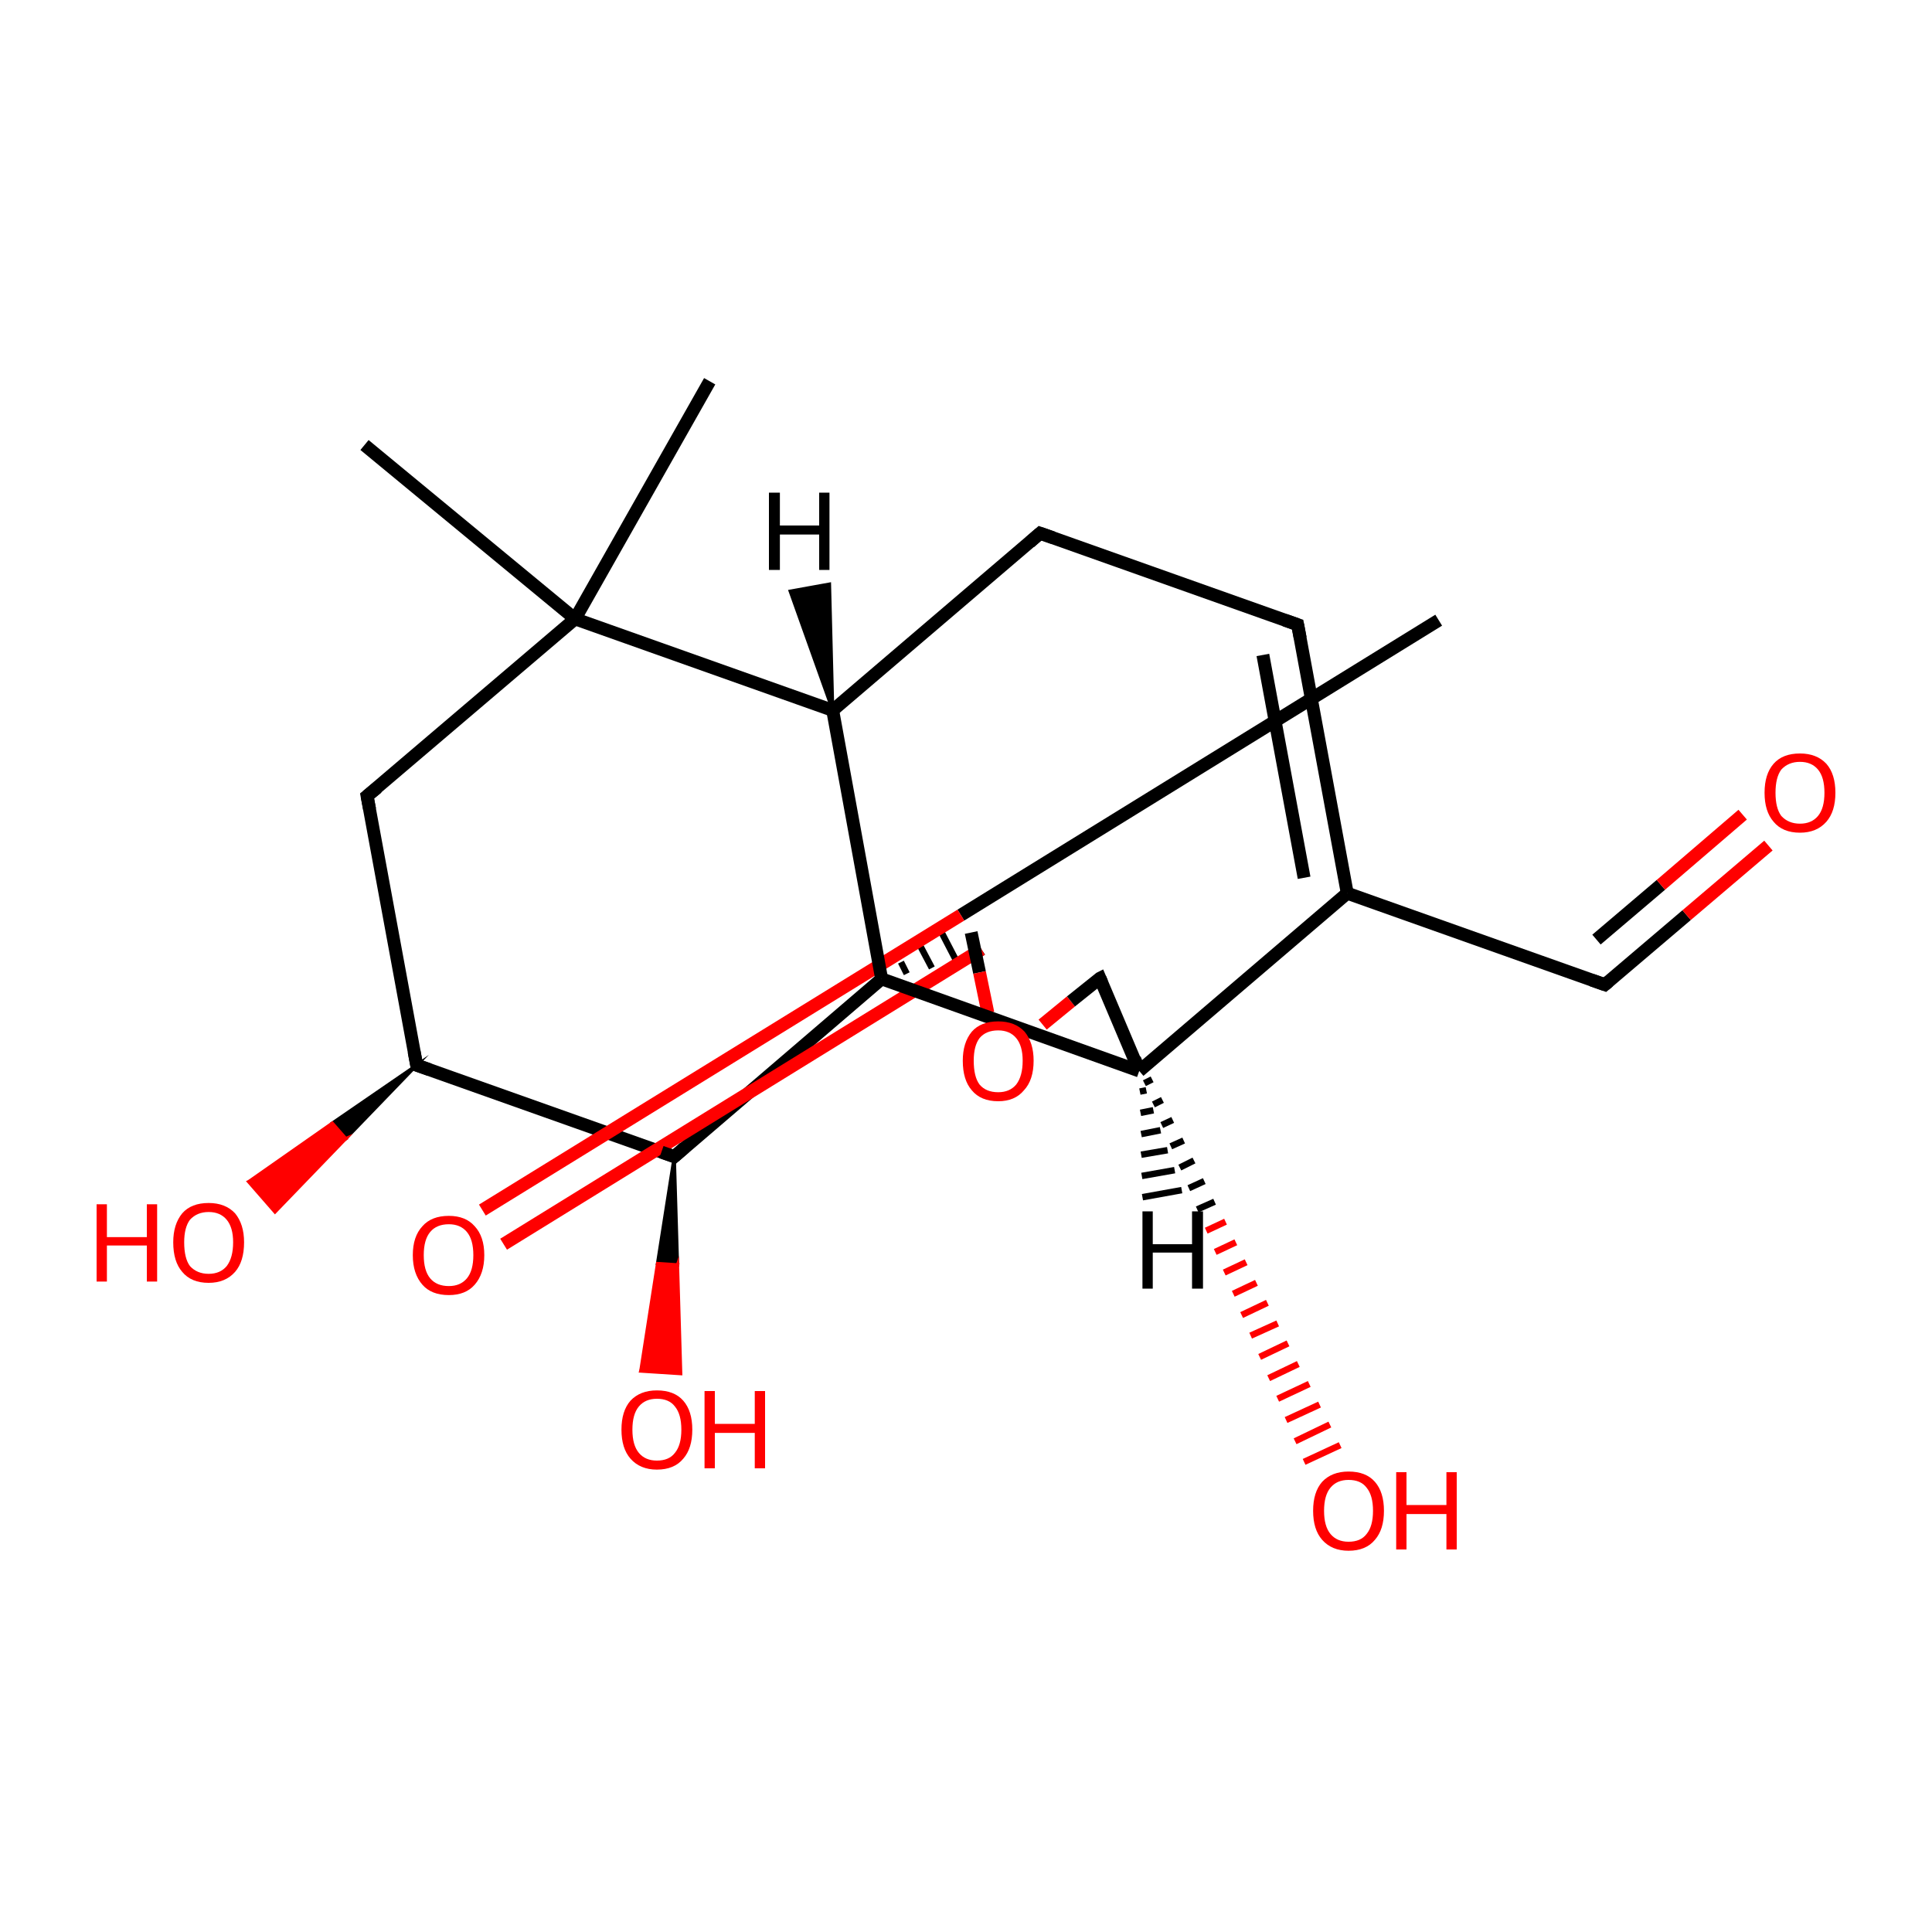 <?xml version='1.0' encoding='iso-8859-1'?>
<svg version='1.1' baseProfile='full'
              xmlns='http://www.w3.org/2000/svg'
                      xmlns:rdkit='http://www.rdkit.org/xml'
                      xmlns:xlink='http://www.w3.org/1999/xlink'
                  xml:space='preserve'
width='300px' height='300px' viewBox='0 0 300 300'>
<!-- END OF HEADER -->
<rect style='opacity:1.0;fill:#FFFFFF;stroke:none' width='300.0' height='300.0' x='0.0' y='0.0'> </rect>
<path class='bond-0 atom-0 atom-1' d='M 110.2,59.2 L 89.3,96.1' style='fill:none;fill-rule:evenodd;stroke:#000000;stroke-width:2.0px;stroke-linecap:butt;stroke-linejoin:miter;stroke-opacity:1' />
<path class='bond-1 atom-1 atom-2' d='M 89.3,96.1 L 56.6,69.1' style='fill:none;fill-rule:evenodd;stroke:#000000;stroke-width:2.0px;stroke-linecap:butt;stroke-linejoin:miter;stroke-opacity:1' />
<path class='bond-2 atom-1 atom-3' d='M 89.3,96.1 L 57.0,123.6' style='fill:none;fill-rule:evenodd;stroke:#000000;stroke-width:2.0px;stroke-linecap:butt;stroke-linejoin:miter;stroke-opacity:1' />
<path class='bond-3 atom-3 atom-4' d='M 57.0,123.6 L 64.7,165.4' style='fill:none;fill-rule:evenodd;stroke:#000000;stroke-width:2.0px;stroke-linecap:butt;stroke-linejoin:miter;stroke-opacity:1' />
<path class='bond-4 atom-4 atom-5' d='M 64.7,165.4 L 53.7,176.8 L 51.6,174.4 Z' style='fill:#000000;fill-rule:evenodd;fill-opacity:1;stroke:#000000;stroke-width:0.5px;stroke-linecap:butt;stroke-linejoin:miter;stroke-miterlimit:10;stroke-opacity:1;' />
<path class='bond-4 atom-4 atom-5' d='M 53.7,176.8 L 38.6,183.5 L 42.7,188.2 Z' style='fill:#FF0000;fill-rule:evenodd;fill-opacity:1;stroke:#FF0000;stroke-width:0.5px;stroke-linecap:butt;stroke-linejoin:miter;stroke-miterlimit:10;stroke-opacity:1;' />
<path class='bond-4 atom-4 atom-5' d='M 53.7,176.8 L 51.6,174.4 L 38.6,183.5 Z' style='fill:#FF0000;fill-rule:evenodd;fill-opacity:1;stroke:#FF0000;stroke-width:0.5px;stroke-linecap:butt;stroke-linejoin:miter;stroke-miterlimit:10;stroke-opacity:1;' />
<path class='bond-5 atom-4 atom-6' d='M 64.7,165.4 L 104.7,179.6' style='fill:none;fill-rule:evenodd;stroke:#000000;stroke-width:2.0px;stroke-linecap:butt;stroke-linejoin:miter;stroke-opacity:1' />
<path class='bond-6 atom-6 atom-7' d='M 104.7,179.6 L 105.2,196.4 L 102.1,196.2 Z' style='fill:#000000;fill-rule:evenodd;fill-opacity:1;stroke:#000000;stroke-width:0.5px;stroke-linecap:butt;stroke-linejoin:miter;stroke-miterlimit:10;stroke-opacity:1;' />
<path class='bond-6 atom-6 atom-7' d='M 105.2,196.4 L 99.5,212.9 L 105.7,213.3 Z' style='fill:#FF0000;fill-rule:evenodd;fill-opacity:1;stroke:#FF0000;stroke-width:0.5px;stroke-linecap:butt;stroke-linejoin:miter;stroke-miterlimit:10;stroke-opacity:1;' />
<path class='bond-6 atom-6 atom-7' d='M 105.2,196.4 L 102.1,196.2 L 99.5,212.9 Z' style='fill:#FF0000;fill-rule:evenodd;fill-opacity:1;stroke:#FF0000;stroke-width:0.5px;stroke-linecap:butt;stroke-linejoin:miter;stroke-miterlimit:10;stroke-opacity:1;' />
<path class='bond-7 atom-6 atom-8' d='M 104.7,179.6 L 136.9,152.0' style='fill:none;fill-rule:evenodd;stroke:#000000;stroke-width:2.0px;stroke-linecap:butt;stroke-linejoin:miter;stroke-opacity:1' />
<path class='bond-8 atom-8 atom-9' d='M 140.8,151.2 L 139.9,149.4' style='fill:none;fill-rule:evenodd;stroke:#000000;stroke-width:1.0px;stroke-linecap:butt;stroke-linejoin:miter;stroke-opacity:1' />
<path class='bond-8 atom-8 atom-9' d='M 144.7,150.3 L 142.8,146.7' style='fill:none;fill-rule:evenodd;stroke:#000000;stroke-width:1.0px;stroke-linecap:butt;stroke-linejoin:miter;stroke-opacity:1' />
<path class='bond-8 atom-8 atom-9' d='M 148.6,149.4 L 145.8,144.0' style='fill:none;fill-rule:evenodd;stroke:#000000;stroke-width:1.0px;stroke-linecap:butt;stroke-linejoin:miter;stroke-opacity:1' />
<path class='bond-9 atom-9 atom-10' d='M 223.4,96.3 L 149.2,142.1' style='fill:none;fill-rule:evenodd;stroke:#000000;stroke-width:2.0px;stroke-linecap:butt;stroke-linejoin:miter;stroke-opacity:1' />
<path class='bond-9 atom-9 atom-10' d='M 149.2,142.1 L 74.9,187.9' style='fill:none;fill-rule:evenodd;stroke:#FF0000;stroke-width:2.0px;stroke-linecap:butt;stroke-linejoin:miter;stroke-opacity:1' />
<path class='bond-9 atom-9 atom-10' d='M 151.5,148.0 L 152.4,147.4' style='fill:none;fill-rule:evenodd;stroke:#000000;stroke-width:2.0px;stroke-linecap:butt;stroke-linejoin:miter;stroke-opacity:1' />
<path class='bond-9 atom-9 atom-10' d='M 152.4,147.4 L 78.2,193.2' style='fill:none;fill-rule:evenodd;stroke:#FF0000;stroke-width:2.0px;stroke-linecap:butt;stroke-linejoin:miter;stroke-opacity:1' />
<path class='bond-10 atom-9 atom-11' d='M 150.8,144.8 L 152.1,151.0' style='fill:none;fill-rule:evenodd;stroke:#000000;stroke-width:2.0px;stroke-linecap:butt;stroke-linejoin:miter;stroke-opacity:1' />
<path class='bond-10 atom-9 atom-11' d='M 152.1,151.0 L 153.4,157.3' style='fill:none;fill-rule:evenodd;stroke:#FF0000;stroke-width:2.0px;stroke-linecap:butt;stroke-linejoin:miter;stroke-opacity:1' />
<path class='bond-11 atom-11 atom-12' d='M 161.9,159.1 L 166.3,155.5' style='fill:none;fill-rule:evenodd;stroke:#FF0000;stroke-width:2.0px;stroke-linecap:butt;stroke-linejoin:miter;stroke-opacity:1' />
<path class='bond-11 atom-11 atom-12' d='M 166.3,155.5 L 170.8,151.9' style='fill:none;fill-rule:evenodd;stroke:#000000;stroke-width:2.0px;stroke-linecap:butt;stroke-linejoin:miter;stroke-opacity:1' />
<path class='bond-12 atom-12 atom-13' d='M 172.4,155.0 L 172.2,155.1' style='fill:none;fill-rule:evenodd;stroke:#000000;stroke-width:1.0px;stroke-linecap:butt;stroke-linejoin:miter;stroke-opacity:1' />
<path class='bond-12 atom-12 atom-13' d='M 174.0,158.2 L 173.5,158.4' style='fill:none;fill-rule:evenodd;stroke:#000000;stroke-width:1.0px;stroke-linecap:butt;stroke-linejoin:miter;stroke-opacity:1' />
<path class='bond-12 atom-12 atom-13' d='M 175.7,161.3 L 174.9,161.7' style='fill:none;fill-rule:evenodd;stroke:#000000;stroke-width:1.0px;stroke-linecap:butt;stroke-linejoin:miter;stroke-opacity:1' />
<path class='bond-12 atom-12 atom-13' d='M 177.3,164.5 L 176.3,164.9' style='fill:none;fill-rule:evenodd;stroke:#000000;stroke-width:1.0px;stroke-linecap:butt;stroke-linejoin:miter;stroke-opacity:1' />
<path class='bond-12 atom-12 atom-13' d='M 178.9,167.6 L 177.7,168.2' style='fill:none;fill-rule:evenodd;stroke:#000000;stroke-width:1.0px;stroke-linecap:butt;stroke-linejoin:miter;stroke-opacity:1' />
<path class='bond-12 atom-12 atom-13' d='M 180.5,170.8 L 179.1,171.5' style='fill:none;fill-rule:evenodd;stroke:#000000;stroke-width:1.0px;stroke-linecap:butt;stroke-linejoin:miter;stroke-opacity:1' />
<path class='bond-12 atom-12 atom-13' d='M 182.1,173.9 L 180.4,174.7' style='fill:none;fill-rule:evenodd;stroke:#000000;stroke-width:1.0px;stroke-linecap:butt;stroke-linejoin:miter;stroke-opacity:1' />
<path class='bond-12 atom-12 atom-13' d='M 183.8,177.1 L 181.8,178.0' style='fill:none;fill-rule:evenodd;stroke:#000000;stroke-width:1.0px;stroke-linecap:butt;stroke-linejoin:miter;stroke-opacity:1' />
<path class='bond-12 atom-12 atom-13' d='M 185.4,180.2 L 183.2,181.3' style='fill:none;fill-rule:evenodd;stroke:#000000;stroke-width:1.0px;stroke-linecap:butt;stroke-linejoin:miter;stroke-opacity:1' />
<path class='bond-12 atom-12 atom-13' d='M 187.0,183.4 L 184.6,184.5' style='fill:none;fill-rule:evenodd;stroke:#000000;stroke-width:1.0px;stroke-linecap:butt;stroke-linejoin:miter;stroke-opacity:1' />
<path class='bond-12 atom-12 atom-13' d='M 188.6,186.6 L 185.9,187.8' style='fill:none;fill-rule:evenodd;stroke:#000000;stroke-width:1.0px;stroke-linecap:butt;stroke-linejoin:miter;stroke-opacity:1' />
<path class='bond-12 atom-12 atom-13' d='M 190.3,189.7 L 187.3,191.1' style='fill:none;fill-rule:evenodd;stroke:#FF0000;stroke-width:1.0px;stroke-linecap:butt;stroke-linejoin:miter;stroke-opacity:1' />
<path class='bond-12 atom-12 atom-13' d='M 191.9,192.9 L 188.7,194.4' style='fill:none;fill-rule:evenodd;stroke:#FF0000;stroke-width:1.0px;stroke-linecap:butt;stroke-linejoin:miter;stroke-opacity:1' />
<path class='bond-12 atom-12 atom-13' d='M 193.5,196.0 L 190.1,197.6' style='fill:none;fill-rule:evenodd;stroke:#FF0000;stroke-width:1.0px;stroke-linecap:butt;stroke-linejoin:miter;stroke-opacity:1' />
<path class='bond-12 atom-12 atom-13' d='M 195.1,199.2 L 191.5,200.9' style='fill:none;fill-rule:evenodd;stroke:#FF0000;stroke-width:1.0px;stroke-linecap:butt;stroke-linejoin:miter;stroke-opacity:1' />
<path class='bond-12 atom-12 atom-13' d='M 196.8,202.3 L 192.8,204.2' style='fill:none;fill-rule:evenodd;stroke:#FF0000;stroke-width:1.0px;stroke-linecap:butt;stroke-linejoin:miter;stroke-opacity:1' />
<path class='bond-12 atom-12 atom-13' d='M 198.4,205.5 L 194.2,207.4' style='fill:none;fill-rule:evenodd;stroke:#FF0000;stroke-width:1.0px;stroke-linecap:butt;stroke-linejoin:miter;stroke-opacity:1' />
<path class='bond-12 atom-12 atom-13' d='M 200.0,208.6 L 195.6,210.7' style='fill:none;fill-rule:evenodd;stroke:#FF0000;stroke-width:1.0px;stroke-linecap:butt;stroke-linejoin:miter;stroke-opacity:1' />
<path class='bond-12 atom-12 atom-13' d='M 201.6,211.8 L 197.0,214.0' style='fill:none;fill-rule:evenodd;stroke:#FF0000;stroke-width:1.0px;stroke-linecap:butt;stroke-linejoin:miter;stroke-opacity:1' />
<path class='bond-12 atom-12 atom-13' d='M 203.3,214.9 L 198.4,217.2' style='fill:none;fill-rule:evenodd;stroke:#FF0000;stroke-width:1.0px;stroke-linecap:butt;stroke-linejoin:miter;stroke-opacity:1' />
<path class='bond-12 atom-12 atom-13' d='M 204.9,218.1 L 199.7,220.5' style='fill:none;fill-rule:evenodd;stroke:#FF0000;stroke-width:1.0px;stroke-linecap:butt;stroke-linejoin:miter;stroke-opacity:1' />
<path class='bond-12 atom-12 atom-13' d='M 206.5,221.2 L 201.1,223.8' style='fill:none;fill-rule:evenodd;stroke:#FF0000;stroke-width:1.0px;stroke-linecap:butt;stroke-linejoin:miter;stroke-opacity:1' />
<path class='bond-12 atom-12 atom-13' d='M 208.1,224.4 L 202.5,227.0' style='fill:none;fill-rule:evenodd;stroke:#FF0000;stroke-width:1.0px;stroke-linecap:butt;stroke-linejoin:miter;stroke-opacity:1' />
<path class='bond-13 atom-12 atom-14' d='M 170.8,151.9 L 176.9,166.3' style='fill:none;fill-rule:evenodd;stroke:#000000;stroke-width:2.0px;stroke-linecap:butt;stroke-linejoin:miter;stroke-opacity:1' />
<path class='bond-14 atom-14 atom-15' d='M 176.9,166.3 L 209.2,138.7' style='fill:none;fill-rule:evenodd;stroke:#000000;stroke-width:2.0px;stroke-linecap:butt;stroke-linejoin:miter;stroke-opacity:1' />
<path class='bond-15 atom-15 atom-16' d='M 209.2,138.7 L 249.2,152.9' style='fill:none;fill-rule:evenodd;stroke:#000000;stroke-width:2.0px;stroke-linecap:butt;stroke-linejoin:miter;stroke-opacity:1' />
<path class='bond-16 atom-16 atom-17' d='M 249.2,152.9 L 261.9,142.1' style='fill:none;fill-rule:evenodd;stroke:#000000;stroke-width:2.0px;stroke-linecap:butt;stroke-linejoin:miter;stroke-opacity:1' />
<path class='bond-16 atom-16 atom-17' d='M 261.9,142.1 L 274.6,131.3' style='fill:none;fill-rule:evenodd;stroke:#FF0000;stroke-width:2.0px;stroke-linecap:butt;stroke-linejoin:miter;stroke-opacity:1' />
<path class='bond-16 atom-16 atom-17' d='M 247.9,145.9 L 257.9,137.4' style='fill:none;fill-rule:evenodd;stroke:#000000;stroke-width:2.0px;stroke-linecap:butt;stroke-linejoin:miter;stroke-opacity:1' />
<path class='bond-16 atom-16 atom-17' d='M 257.9,137.4 L 270.6,126.5' style='fill:none;fill-rule:evenodd;stroke:#FF0000;stroke-width:2.0px;stroke-linecap:butt;stroke-linejoin:miter;stroke-opacity:1' />
<path class='bond-17 atom-15 atom-18' d='M 209.2,138.7 L 201.5,97.0' style='fill:none;fill-rule:evenodd;stroke:#000000;stroke-width:2.0px;stroke-linecap:butt;stroke-linejoin:miter;stroke-opacity:1' />
<path class='bond-17 atom-15 atom-18' d='M 202.5,136.3 L 196.1,101.7' style='fill:none;fill-rule:evenodd;stroke:#000000;stroke-width:2.0px;stroke-linecap:butt;stroke-linejoin:miter;stroke-opacity:1' />
<path class='bond-18 atom-18 atom-19' d='M 201.5,97.0 L 161.5,82.8' style='fill:none;fill-rule:evenodd;stroke:#000000;stroke-width:2.0px;stroke-linecap:butt;stroke-linejoin:miter;stroke-opacity:1' />
<path class='bond-19 atom-19 atom-20' d='M 161.5,82.8 L 129.3,110.3' style='fill:none;fill-rule:evenodd;stroke:#000000;stroke-width:2.0px;stroke-linecap:butt;stroke-linejoin:miter;stroke-opacity:1' />
<path class='bond-20 atom-20 atom-1' d='M 129.3,110.3 L 89.3,96.1' style='fill:none;fill-rule:evenodd;stroke:#000000;stroke-width:2.0px;stroke-linecap:butt;stroke-linejoin:miter;stroke-opacity:1' />
<path class='bond-21 atom-14 atom-8' d='M 176.9,166.3 L 136.9,152.0' style='fill:none;fill-rule:evenodd;stroke:#000000;stroke-width:2.0px;stroke-linecap:butt;stroke-linejoin:miter;stroke-opacity:1' />
<path class='bond-22 atom-20 atom-8' d='M 129.3,110.3 L 136.9,152.0' style='fill:none;fill-rule:evenodd;stroke:#000000;stroke-width:2.0px;stroke-linecap:butt;stroke-linejoin:miter;stroke-opacity:1' />
<path class='bond-23 atom-14 atom-21' d='M 178.0,169.3 L 177.0,169.5' style='fill:none;fill-rule:evenodd;stroke:#000000;stroke-width:1.0px;stroke-linecap:butt;stroke-linejoin:miter;stroke-opacity:1' />
<path class='bond-23 atom-14 atom-21' d='M 179.1,172.4 L 177.1,172.8' style='fill:none;fill-rule:evenodd;stroke:#000000;stroke-width:1.0px;stroke-linecap:butt;stroke-linejoin:miter;stroke-opacity:1' />
<path class='bond-23 atom-14 atom-21' d='M 180.2,175.5 L 177.2,176.1' style='fill:none;fill-rule:evenodd;stroke:#000000;stroke-width:1.0px;stroke-linecap:butt;stroke-linejoin:miter;stroke-opacity:1' />
<path class='bond-23 atom-14 atom-21' d='M 181.3,178.6 L 177.2,179.3' style='fill:none;fill-rule:evenodd;stroke:#000000;stroke-width:1.0px;stroke-linecap:butt;stroke-linejoin:miter;stroke-opacity:1' />
<path class='bond-23 atom-14 atom-21' d='M 182.4,181.7 L 177.3,182.6' style='fill:none;fill-rule:evenodd;stroke:#000000;stroke-width:1.0px;stroke-linecap:butt;stroke-linejoin:miter;stroke-opacity:1' />
<path class='bond-23 atom-14 atom-21' d='M 183.5,184.8 L 177.4,185.9' style='fill:none;fill-rule:evenodd;stroke:#000000;stroke-width:1.0px;stroke-linecap:butt;stroke-linejoin:miter;stroke-opacity:1' />
<path class='bond-24 atom-20 atom-22' d='M 129.3,110.3 L 122.7,91.8 L 128.8,90.7 Z' style='fill:#000000;fill-rule:evenodd;fill-opacity:1;stroke:#000000;stroke-width:0.5px;stroke-linecap:butt;stroke-linejoin:miter;stroke-miterlimit:10;stroke-opacity:1;' />
<path d='M 58.6,122.3 L 57.0,123.6 L 57.4,125.7' style='fill:none;stroke:#000000;stroke-width:2.0px;stroke-linecap:butt;stroke-linejoin:miter;stroke-miterlimit:10;stroke-opacity:1;' />
<path d='M 64.3,163.3 L 64.7,165.4 L 66.7,166.1' style='fill:none;stroke:#000000;stroke-width:2.0px;stroke-linecap:butt;stroke-linejoin:miter;stroke-miterlimit:10;stroke-opacity:1;' />
<path d='M 102.7,178.9 L 104.7,179.6 L 106.3,178.2' style='fill:none;stroke:#000000;stroke-width:2.0px;stroke-linecap:butt;stroke-linejoin:miter;stroke-miterlimit:10;stroke-opacity:1;' />
<path d='M 170.6,152.0 L 170.8,151.9 L 171.1,152.6' style='fill:none;stroke:#000000;stroke-width:2.0px;stroke-linecap:butt;stroke-linejoin:miter;stroke-miterlimit:10;stroke-opacity:1;' />
<path d='M 247.2,152.2 L 249.2,152.9 L 249.8,152.4' style='fill:none;stroke:#000000;stroke-width:2.0px;stroke-linecap:butt;stroke-linejoin:miter;stroke-miterlimit:10;stroke-opacity:1;' />
<path d='M 201.9,99.1 L 201.5,97.0 L 199.5,96.3' style='fill:none;stroke:#000000;stroke-width:2.0px;stroke-linecap:butt;stroke-linejoin:miter;stroke-miterlimit:10;stroke-opacity:1;' />
<path d='M 163.5,83.5 L 161.5,82.8 L 159.9,84.2' style='fill:none;stroke:#000000;stroke-width:2.0px;stroke-linecap:butt;stroke-linejoin:miter;stroke-miterlimit:10;stroke-opacity:1;' />
<path class='atom-5' d='M 15.0 187.0
L 16.6 187.0
L 16.6 192.1
L 22.8 192.1
L 22.8 187.0
L 24.4 187.0
L 24.4 199.0
L 22.8 199.0
L 22.8 193.4
L 16.6 193.4
L 16.6 199.0
L 15.0 199.0
L 15.0 187.0
' fill='#FF0000'/>
<path class='atom-5' d='M 26.9 192.9
Q 26.9 190.1, 28.3 188.4
Q 29.7 186.8, 32.4 186.8
Q 35.0 186.8, 36.5 188.4
Q 37.9 190.1, 37.9 192.9
Q 37.9 195.9, 36.5 197.5
Q 35.0 199.2, 32.4 199.2
Q 29.7 199.2, 28.3 197.5
Q 26.9 195.9, 26.9 192.9
M 32.4 197.8
Q 34.2 197.8, 35.2 196.6
Q 36.2 195.3, 36.2 192.9
Q 36.2 190.6, 35.2 189.4
Q 34.2 188.2, 32.4 188.2
Q 30.6 188.2, 29.5 189.4
Q 28.6 190.6, 28.6 192.9
Q 28.6 195.4, 29.5 196.6
Q 30.6 197.8, 32.4 197.8
' fill='#FF0000'/>
<path class='atom-7' d='M 96.5 222.0
Q 96.5 219.1, 97.9 217.5
Q 99.4 215.9, 102.0 215.9
Q 104.7 215.9, 106.1 217.5
Q 107.5 219.1, 107.5 222.0
Q 107.5 224.9, 106.1 226.5
Q 104.7 228.2, 102.0 228.2
Q 99.4 228.2, 97.9 226.5
Q 96.5 224.9, 96.5 222.0
M 102.0 226.8
Q 103.9 226.8, 104.8 225.6
Q 105.8 224.4, 105.8 222.0
Q 105.8 219.6, 104.8 218.4
Q 103.9 217.2, 102.0 217.2
Q 100.2 217.2, 99.2 218.4
Q 98.2 219.6, 98.2 222.0
Q 98.2 224.4, 99.2 225.6
Q 100.2 226.8, 102.0 226.8
' fill='#FF0000'/>
<path class='atom-7' d='M 109.4 216.0
L 111.0 216.0
L 111.0 221.1
L 117.2 221.1
L 117.2 216.0
L 118.8 216.0
L 118.8 228.0
L 117.2 228.0
L 117.2 222.5
L 111.0 222.5
L 111.0 228.0
L 109.4 228.0
L 109.4 216.0
' fill='#FF0000'/>
<path class='atom-10' d='M 64.1 194.9
Q 64.1 192.0, 65.6 190.4
Q 67.0 188.8, 69.7 188.8
Q 72.3 188.8, 73.7 190.4
Q 75.2 192.0, 75.2 194.9
Q 75.2 197.8, 73.7 199.5
Q 72.3 201.1, 69.7 201.1
Q 67.0 201.1, 65.6 199.5
Q 64.1 197.8, 64.1 194.9
M 69.7 199.7
Q 71.5 199.7, 72.5 198.5
Q 73.5 197.3, 73.5 194.9
Q 73.5 192.5, 72.5 191.3
Q 71.5 190.1, 69.7 190.1
Q 67.8 190.1, 66.8 191.3
Q 65.8 192.5, 65.8 194.9
Q 65.8 197.3, 66.8 198.5
Q 67.8 199.7, 69.7 199.7
' fill='#FF0000'/>
<path class='atom-11' d='M 149.5 164.7
Q 149.5 161.9, 150.9 160.2
Q 152.3 158.6, 155.0 158.6
Q 157.6 158.6, 159.1 160.2
Q 160.5 161.9, 160.5 164.7
Q 160.5 167.7, 159.0 169.3
Q 157.6 171.0, 155.0 171.0
Q 152.3 171.0, 150.9 169.3
Q 149.5 167.7, 149.5 164.7
M 155.0 169.6
Q 156.8 169.6, 157.8 168.4
Q 158.8 167.1, 158.8 164.7
Q 158.8 162.4, 157.8 161.2
Q 156.8 160.0, 155.0 160.0
Q 153.1 160.0, 152.1 161.2
Q 151.2 162.4, 151.2 164.7
Q 151.2 167.2, 152.1 168.4
Q 153.1 169.6, 155.0 169.6
' fill='#FF0000'/>
<path class='atom-13' d='M 203.9 234.6
Q 203.9 231.7, 205.3 230.1
Q 206.8 228.5, 209.4 228.5
Q 212.1 228.5, 213.5 230.1
Q 214.9 231.7, 214.9 234.6
Q 214.9 237.5, 213.5 239.1
Q 212.1 240.8, 209.4 240.8
Q 206.8 240.8, 205.3 239.1
Q 203.9 237.5, 203.9 234.6
M 209.4 239.4
Q 211.3 239.4, 212.2 238.2
Q 213.2 237.0, 213.2 234.6
Q 213.2 232.2, 212.2 231.0
Q 211.3 229.8, 209.4 229.8
Q 207.6 229.8, 206.6 231.0
Q 205.6 232.2, 205.6 234.6
Q 205.6 237.0, 206.6 238.2
Q 207.6 239.4, 209.4 239.4
' fill='#FF0000'/>
<path class='atom-13' d='M 216.8 228.6
L 218.4 228.6
L 218.4 233.7
L 224.6 233.7
L 224.6 228.6
L 226.2 228.6
L 226.2 240.6
L 224.6 240.6
L 224.6 235.1
L 218.4 235.1
L 218.4 240.6
L 216.8 240.6
L 216.8 228.6
' fill='#FF0000'/>
<path class='atom-17' d='M 274.0 123.1
Q 274.0 120.2, 275.4 118.6
Q 276.8 117.0, 279.5 117.0
Q 282.1 117.0, 283.6 118.6
Q 285.0 120.2, 285.0 123.1
Q 285.0 126.0, 283.6 127.6
Q 282.1 129.3, 279.5 129.3
Q 276.8 129.3, 275.4 127.6
Q 274.0 126.0, 274.0 123.1
M 279.5 127.9
Q 281.3 127.9, 282.3 126.7
Q 283.3 125.5, 283.3 123.1
Q 283.3 120.7, 282.3 119.5
Q 281.3 118.3, 279.5 118.3
Q 277.7 118.3, 276.6 119.5
Q 275.7 120.7, 275.7 123.1
Q 275.7 125.5, 276.6 126.7
Q 277.7 127.9, 279.5 127.9
' fill='#FF0000'/>
<path class='atom-21' d='M 177.4 188.1
L 179.0 188.1
L 179.0 193.2
L 185.1 193.2
L 185.1 188.1
L 186.8 188.1
L 186.8 200.1
L 185.1 200.1
L 185.1 194.5
L 179.0 194.5
L 179.0 200.1
L 177.4 200.1
L 177.4 188.1
' fill='#000000'/>
<path class='atom-22' d='M 119.4 76.5
L 121.1 76.5
L 121.1 81.6
L 127.2 81.6
L 127.2 76.5
L 128.8 76.5
L 128.8 88.5
L 127.2 88.5
L 127.2 83.0
L 121.1 83.0
L 121.1 88.5
L 119.4 88.5
L 119.4 76.5
' fill='#000000'/>
</svg>

